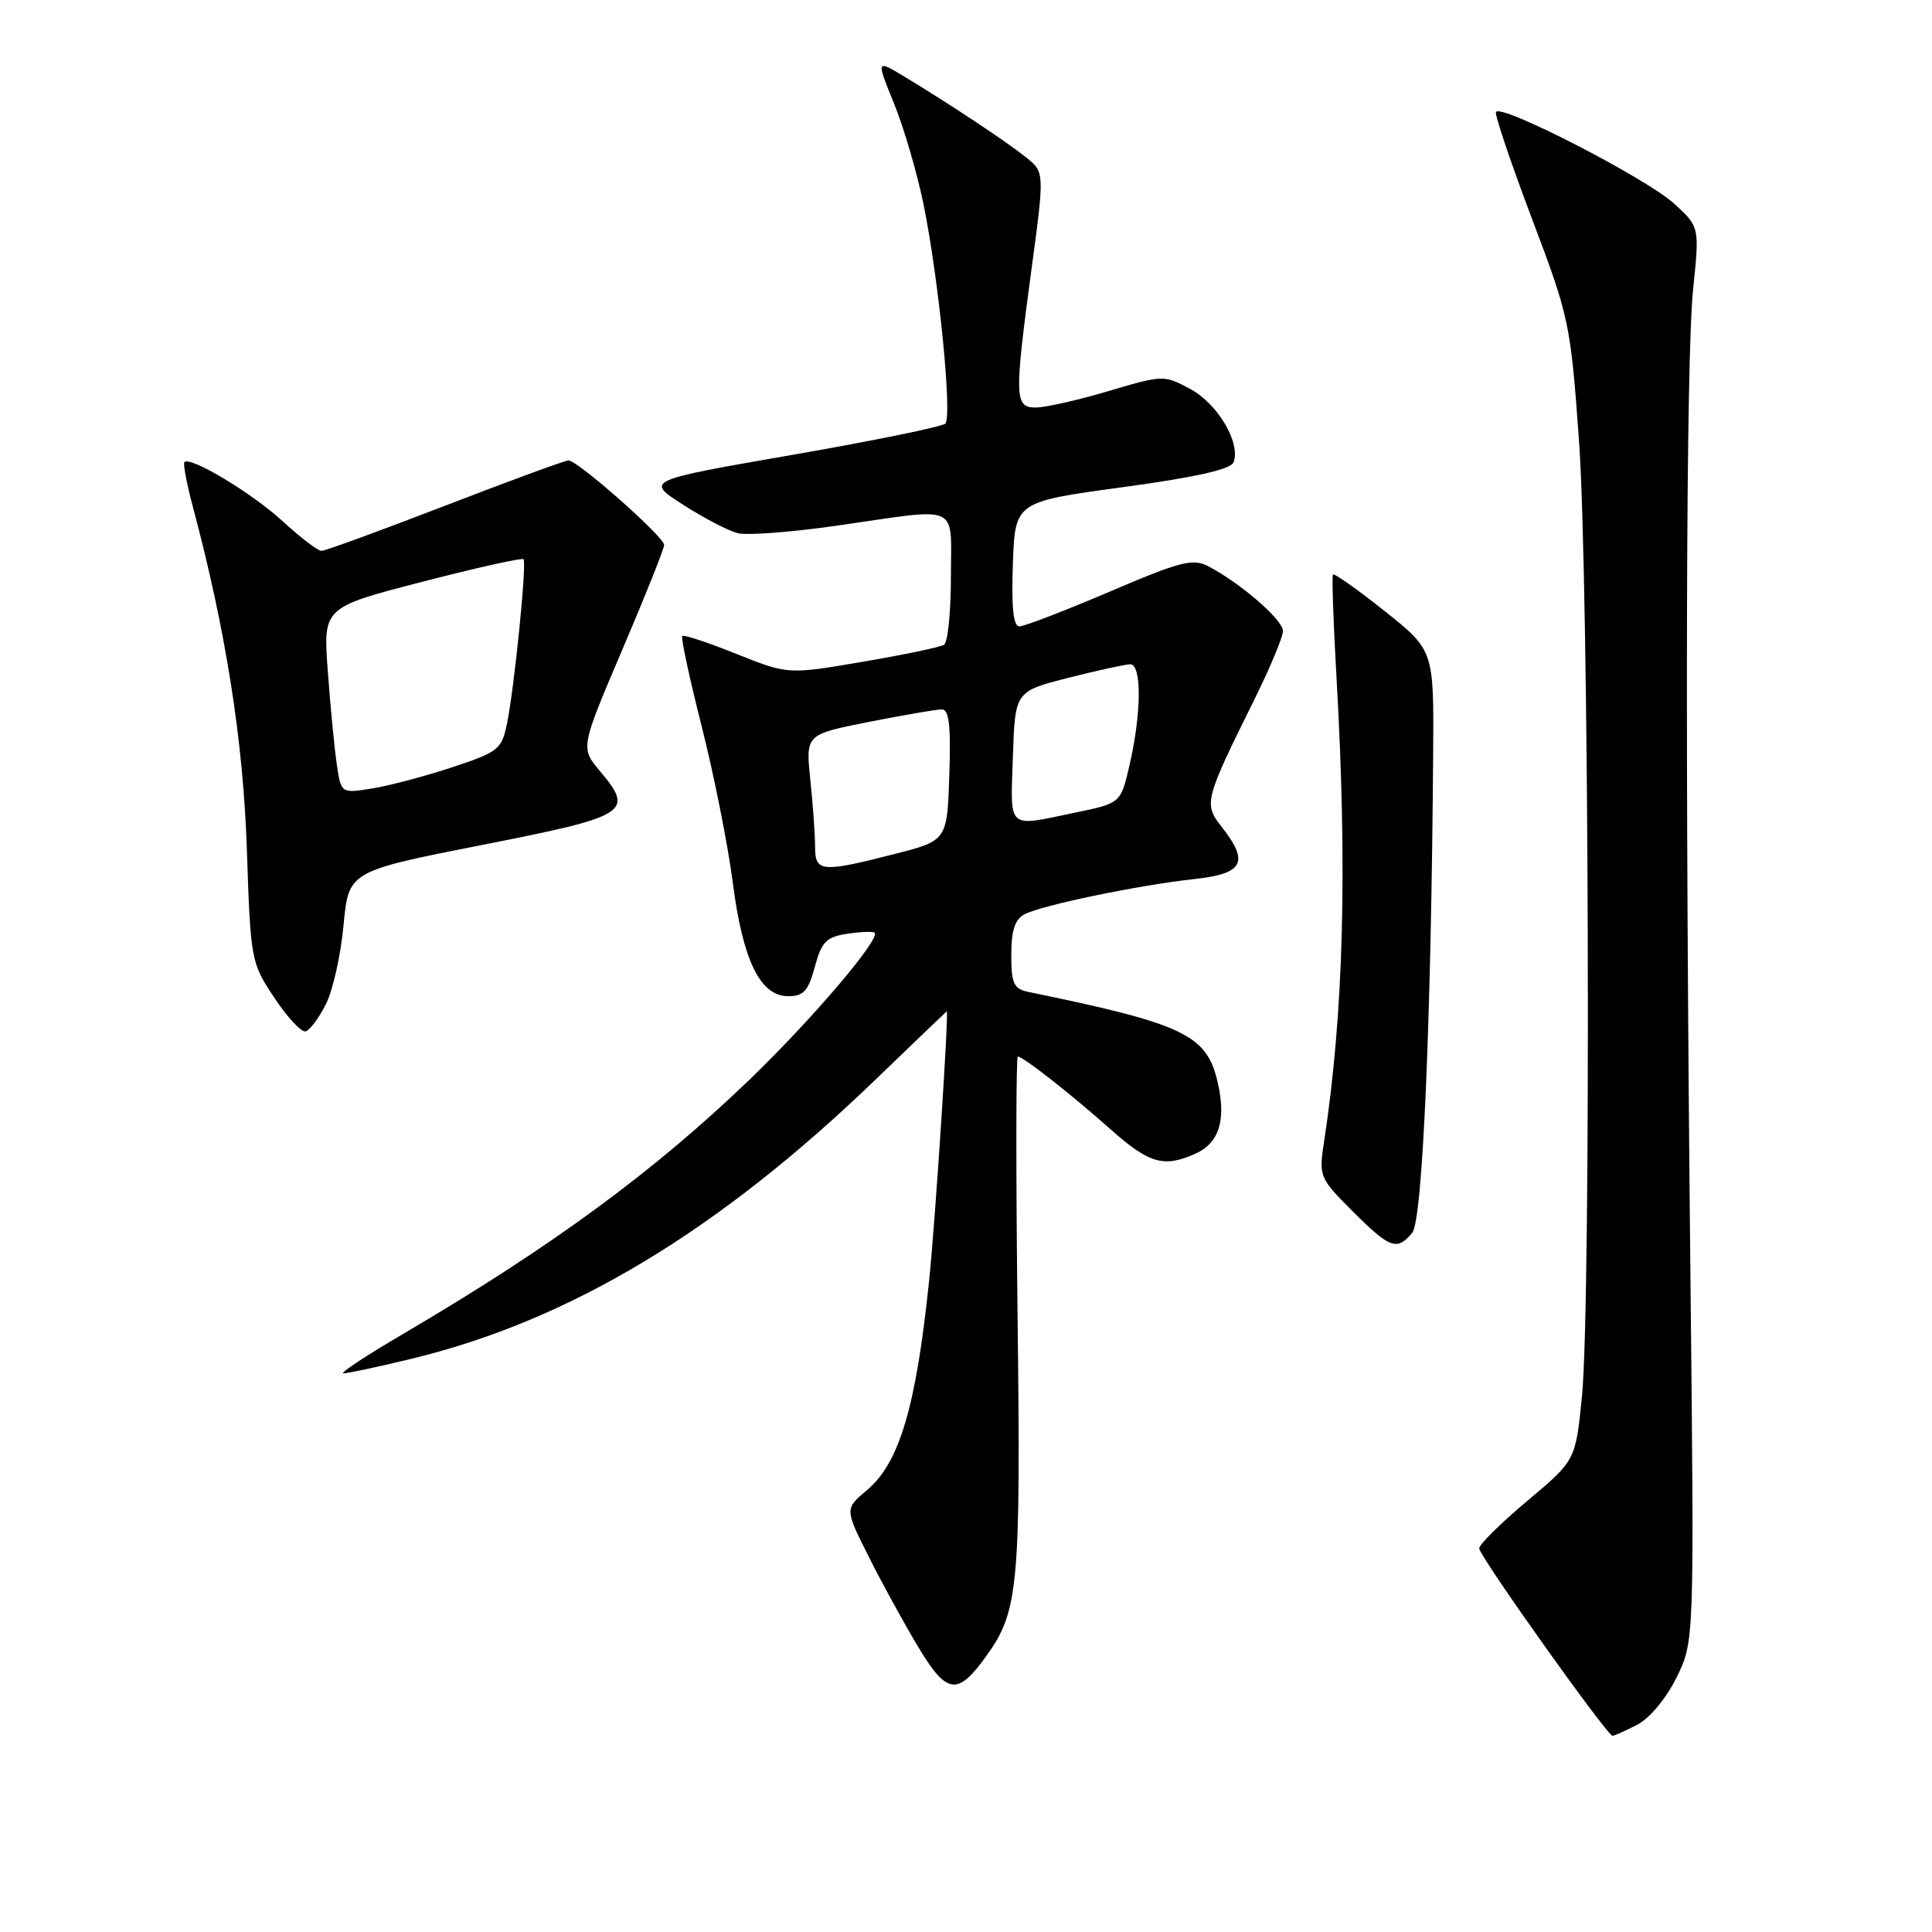 <?xml version="1.0" encoding="UTF-8" standalone="no"?>
<!DOCTYPE svg PUBLIC "-//W3C//DTD SVG 1.1//EN" "http://www.w3.org/Graphics/SVG/1.1/DTD/svg11.dtd" >
<svg xmlns="http://www.w3.org/2000/svg" xmlns:xlink="http://www.w3.org/1999/xlink" version="1.1" viewBox="0 0 256 256">
 <g >
 <path fill="currentColor"
d=" M 216.95 228.53 C 218.60 227.67 220.78 225.05 222.15 222.28 C 224.50 217.50 224.50 217.50 224.00 170.00 C 223.26 99.27 223.39 47.53 224.35 38.29 C 225.20 30.07 225.20 30.07 221.85 27.00 C 218.15 23.61 198.66 13.59 198.22 14.86 C 198.07 15.29 200.23 21.67 203.01 29.03 C 207.94 42.05 208.11 42.86 209.23 58.46 C 210.56 77.00 210.85 172.39 209.62 185.00 C 208.78 193.50 208.78 193.50 202.39 198.86 C 198.88 201.81 196.00 204.65 196.00 205.17 C 196.00 206.17 212.95 230.00 213.67 230.00 C 213.91 230.00 215.38 229.34 216.95 228.53 Z  M 130.82 219.25 C 134.96 213.43 135.27 209.93 134.83 174.12 C 134.61 155.35 134.62 140.00 134.87 140.00 C 135.57 140.00 141.88 144.95 147.20 149.68 C 152.31 154.21 154.25 154.76 158.48 152.83 C 161.58 151.41 162.51 148.31 161.32 143.29 C 159.86 137.10 156.82 135.66 136.25 131.43 C 134.32 131.03 134.00 130.32 134.00 126.52 C 134.00 123.30 134.48 121.82 135.75 121.15 C 138.02 119.95 150.90 117.28 158.25 116.48 C 164.77 115.77 165.57 114.27 161.90 109.59 C 159.47 106.52 159.59 106.05 166.17 92.77 C 168.28 88.52 170.00 84.40 170.00 83.61 C 170.00 82.14 164.41 77.29 160.14 75.05 C 158.06 73.96 156.48 74.36 147.01 78.41 C 141.09 80.93 135.73 83.00 135.08 83.00 C 134.27 83.00 134.01 80.53 134.21 74.75 C 134.50 66.50 134.50 66.50 148.71 64.56 C 158.40 63.25 163.10 62.19 163.45 61.26 C 164.43 58.71 161.37 53.52 157.75 51.56 C 154.22 49.67 154.14 49.67 146.85 51.83 C 142.81 53.03 138.49 54.00 137.25 54.00 C 134.42 54.00 134.39 52.73 136.68 35.66 C 138.41 22.82 138.41 22.82 135.96 20.85 C 133.35 18.76 125.95 13.85 119.80 10.13 C 116.10 7.90 116.10 7.90 118.46 13.71 C 119.76 16.90 121.51 22.89 122.36 27.01 C 124.39 36.94 126.21 55.19 125.26 56.13 C 124.84 56.54 115.72 58.41 105.00 60.27 C 85.50 63.66 85.50 63.66 90.50 66.87 C 93.25 68.64 96.52 70.34 97.76 70.65 C 99.01 70.97 105.08 70.50 111.26 69.60 C 127.46 67.27 126.00 66.59 126.00 76.44 C 126.00 81.08 125.59 85.14 125.09 85.44 C 124.59 85.75 119.73 86.77 114.30 87.69 C 104.42 89.38 104.42 89.38 97.59 86.65 C 93.83 85.14 90.60 84.07 90.40 84.27 C 90.20 84.46 91.37 89.90 93.00 96.34 C 94.63 102.78 96.47 112.07 97.10 116.97 C 98.43 127.29 100.73 132.00 104.45 132.00 C 106.48 132.00 107.11 131.30 107.97 128.11 C 108.86 124.79 109.49 124.15 112.26 123.73 C 114.04 123.46 115.68 123.40 115.89 123.59 C 116.73 124.36 107.48 135.22 99.20 143.17 C 86.61 155.27 73.08 165.20 53.50 176.70 C 48.55 179.60 44.95 181.98 45.50 181.98 C 46.05 181.98 50.10 181.12 54.50 180.05 C 75.46 174.99 95.14 163.16 115.95 143.11 C 121.15 138.10 125.43 134.00 125.45 134.00 C 125.75 133.99 123.92 161.98 123.11 169.72 C 121.38 186.39 119.18 193.83 114.90 197.43 C 111.93 199.93 111.93 199.93 115.08 206.21 C 116.81 209.67 119.78 215.09 121.68 218.25 C 125.51 224.61 126.90 224.76 130.82 219.25 Z  M 187.13 163.35 C 188.50 161.70 189.65 135.30 189.90 99.84 C 190.00 86.17 190.00 86.17 183.46 80.96 C 179.86 78.10 176.78 75.92 176.62 76.13 C 176.47 76.33 176.67 82.35 177.08 89.50 C 178.55 115.12 178.05 134.19 175.45 151.25 C 174.74 155.90 174.82 156.08 179.23 160.50 C 184.19 165.45 185.10 165.78 187.13 163.35 Z  M 43.17 133.09 C 44.10 131.28 45.15 126.57 45.52 122.62 C 46.19 115.45 46.19 115.45 63.83 111.97 C 83.30 108.14 84.10 107.64 79.50 102.18 C 76.91 99.10 76.91 99.10 82.45 86.11 C 85.50 78.97 88.00 72.71 88.00 72.21 C 88.00 71.13 76.53 61.00 75.33 61.01 C 74.87 61.01 67.53 63.71 59.00 67.00 C 50.47 70.29 43.10 72.99 42.61 72.99 C 42.12 73.00 39.81 71.23 37.46 69.07 C 33.44 65.37 25.24 60.43 24.44 61.23 C 24.24 61.43 24.73 64.05 25.53 67.05 C 29.93 83.54 32.22 98.08 32.71 112.50 C 33.20 127.28 33.26 127.57 36.36 132.22 C 38.08 134.82 39.95 136.82 40.50 136.66 C 41.05 136.51 42.25 134.90 43.17 133.09 Z  M 108.00 112.15 C 108.00 110.58 107.72 106.60 107.37 103.31 C 106.75 97.32 106.75 97.32 115.12 95.66 C 119.73 94.75 124.08 94.00 124.79 94.00 C 125.76 94.00 126.01 96.12 125.79 102.69 C 125.50 111.38 125.50 111.38 118.50 113.17 C 108.79 115.65 108.00 115.57 108.00 112.15 Z  M 134.21 100.31 C 134.50 91.62 134.50 91.62 141.50 89.83 C 145.35 88.85 149.06 88.04 149.75 88.02 C 151.31 87.99 151.26 94.54 149.65 101.46 C 148.50 106.42 148.50 106.42 142.50 107.67 C 133.31 109.58 133.89 110.08 134.21 100.31 Z  M 44.63 101.32 C 44.32 99.22 43.78 93.67 43.44 88.99 C 42.80 80.49 42.80 80.49 55.92 77.10 C 63.14 75.23 69.19 73.88 69.37 74.10 C 69.81 74.63 68.17 90.99 67.20 95.77 C 66.49 99.30 66.09 99.62 59.97 101.65 C 56.41 102.83 51.63 104.10 49.35 104.47 C 45.20 105.14 45.20 105.14 44.63 101.32 Z "/>
</g>
</svg>